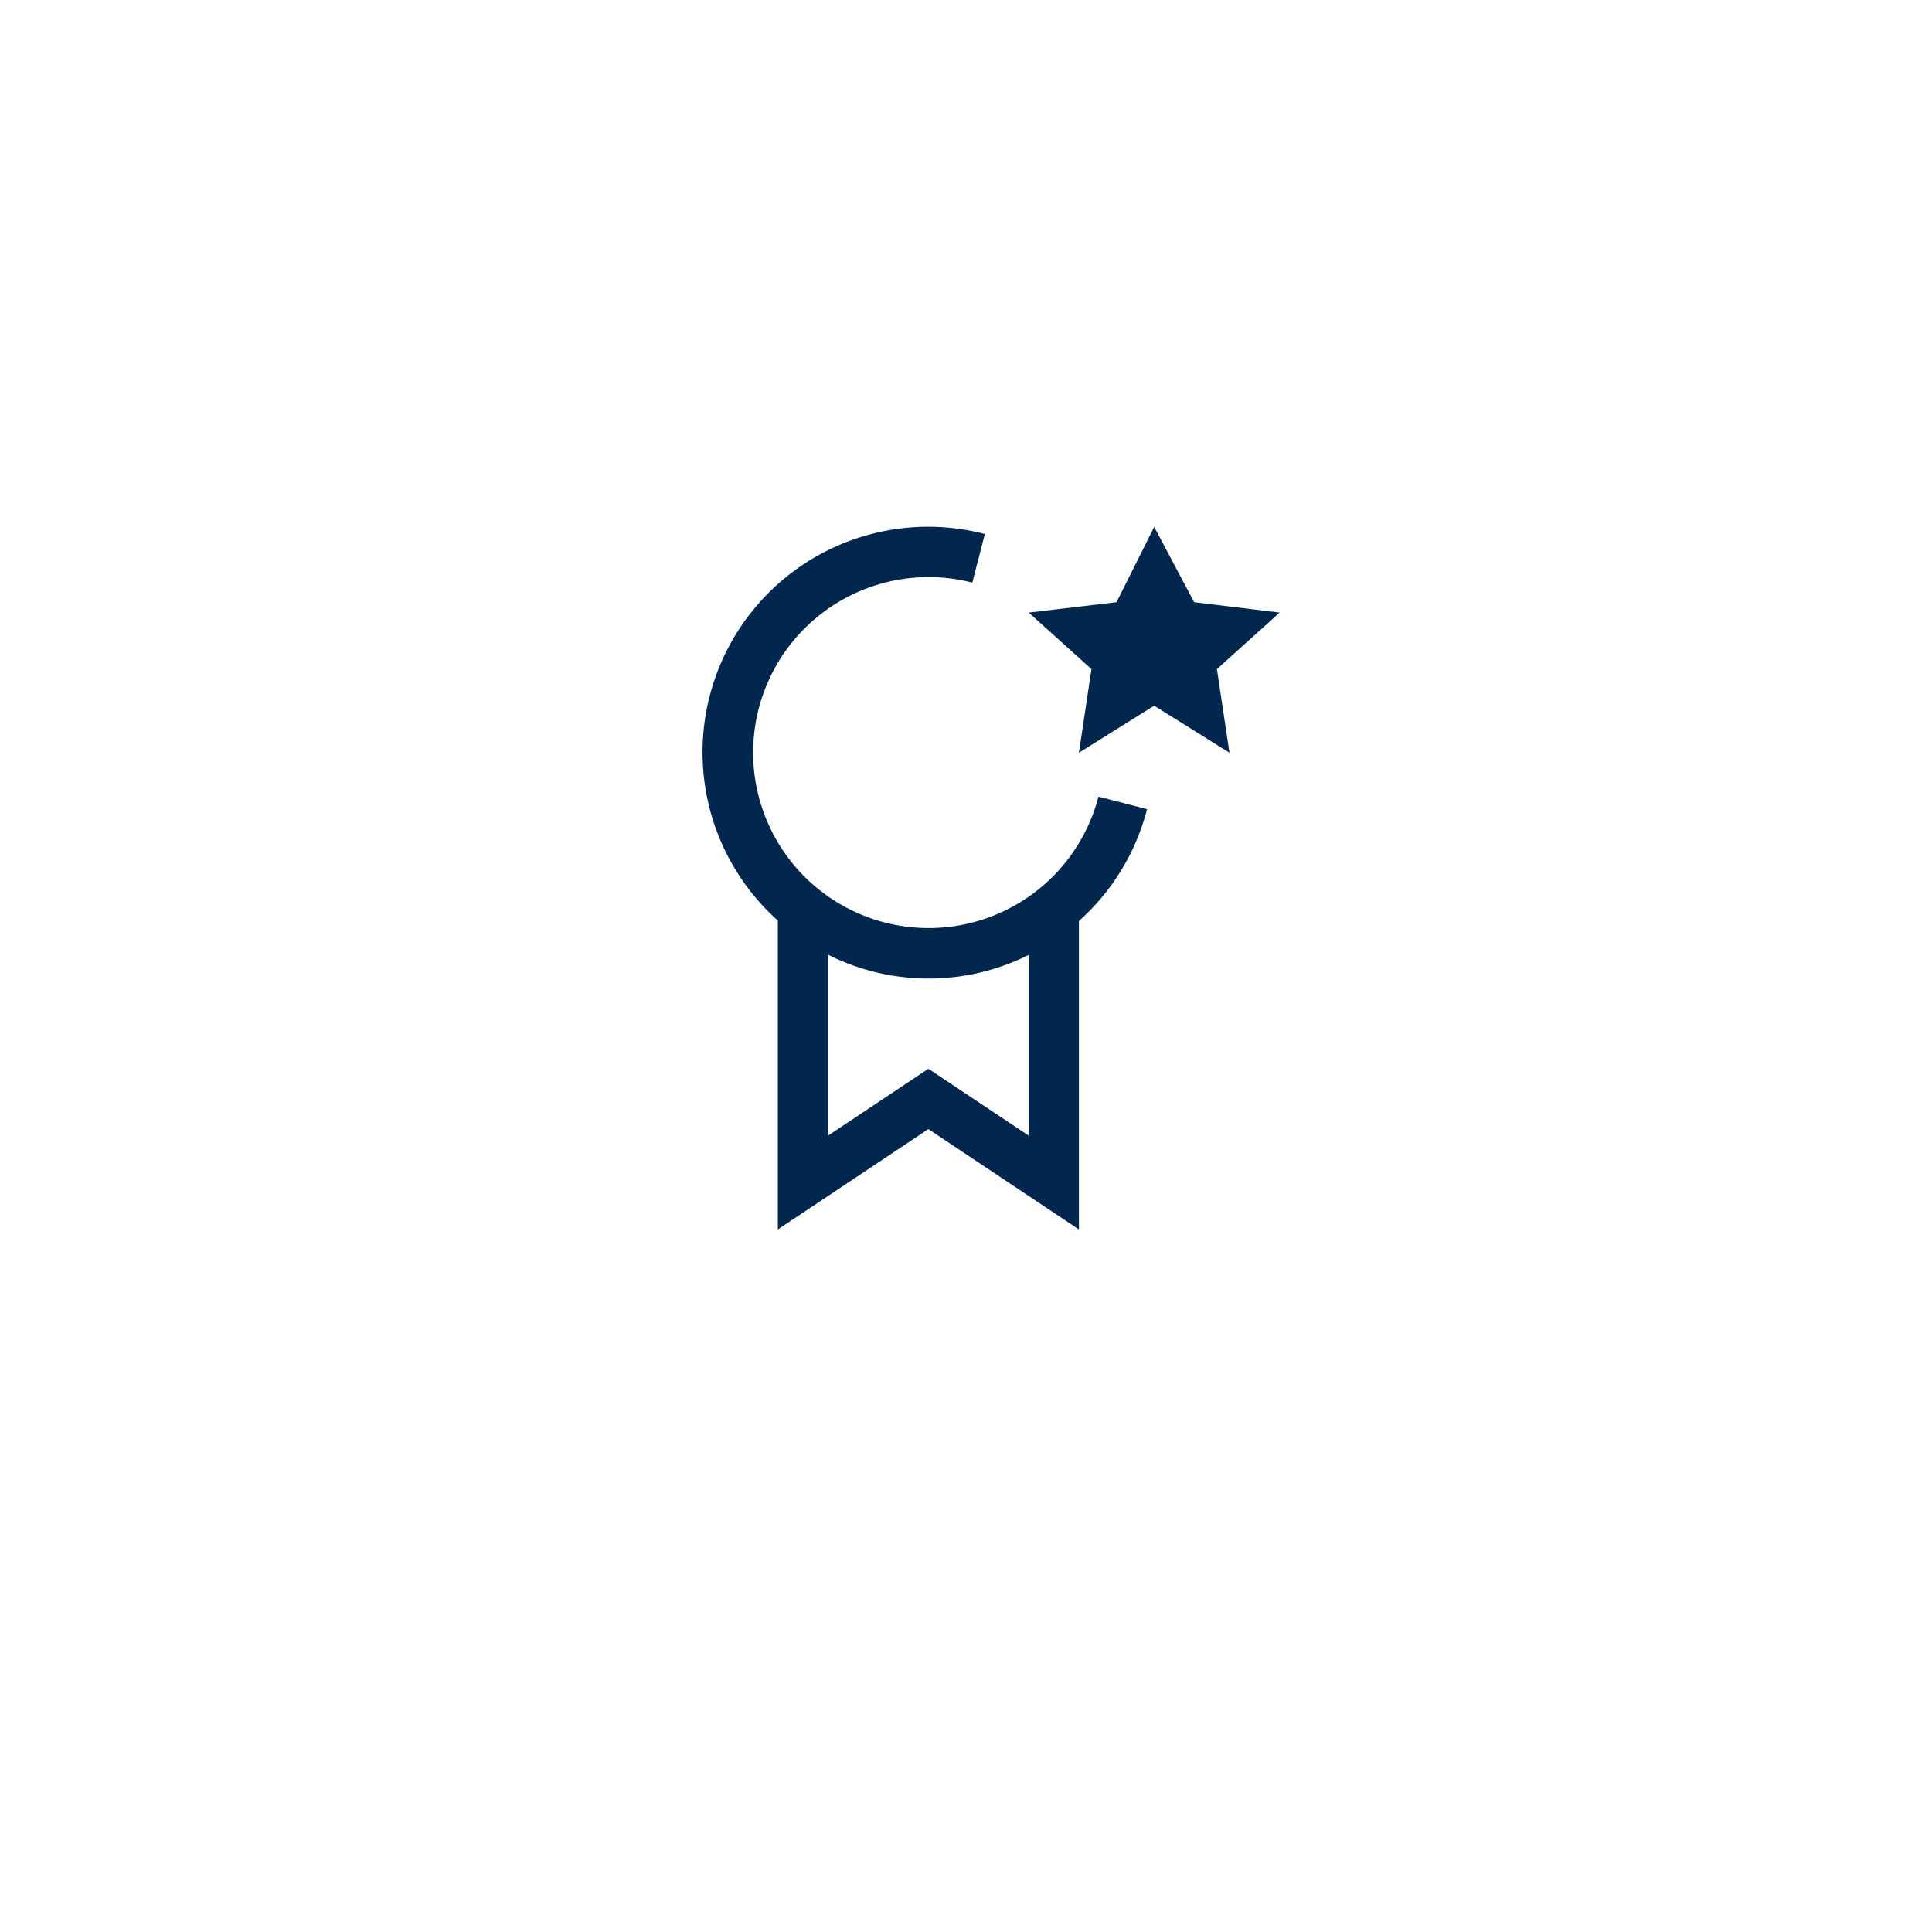 <svg width="77" height="77" fill="none" xmlns="http://www.w3.org/2000/svg"><g filter="url(#filter0_d)"><rect x="6" y="3" width="65" height="65" rx="6" fill="#fff"/></g><path d="M46 21l1.593 3 3.407.414-2.5 2.253L49 30l-3-1.875L43 30l.5-3.333-2.5-2.253L44.5 24l1.5-3z" fill="#01274F"/><path d="M45.717 32.248l-1.937-.498a6.994 6.994 0 11-5.029-8.53l.5-1.937A8.99 8.99 0 0031 36.688V49l6-4 6 4V36.707a8.964 8.964 0 002.716-4.459zm-4.716 13.014l-4-2.666-4 2.666V38.05a8.924 8.924 0 008 .007v7.206z" fill="#01274F"/><defs><filter id="filter0_d" x="0" y="0" width="77" height="77" filterUnits="userSpaceOnUse" color-interpolation-filters="sRGB"><feFlood flood-opacity="0" result="BackgroundImageFix"/><feColorMatrix in="SourceAlpha" values="0 0 0 0 0 0 0 0 0 0 0 0 0 0 0 0 0 0 127 0"/><feOffset dy="3"/><feGaussianBlur stdDeviation="3"/><feColorMatrix values="0 0 0 0 0.621 0 0 0 0 0.621 0 0 0 0 0.621 0 0 0 0.22 0"/><feBlend in2="BackgroundImageFix" result="effect1_dropShadow"/><feBlend in="SourceGraphic" in2="effect1_dropShadow" result="shape"/></filter></defs></svg>